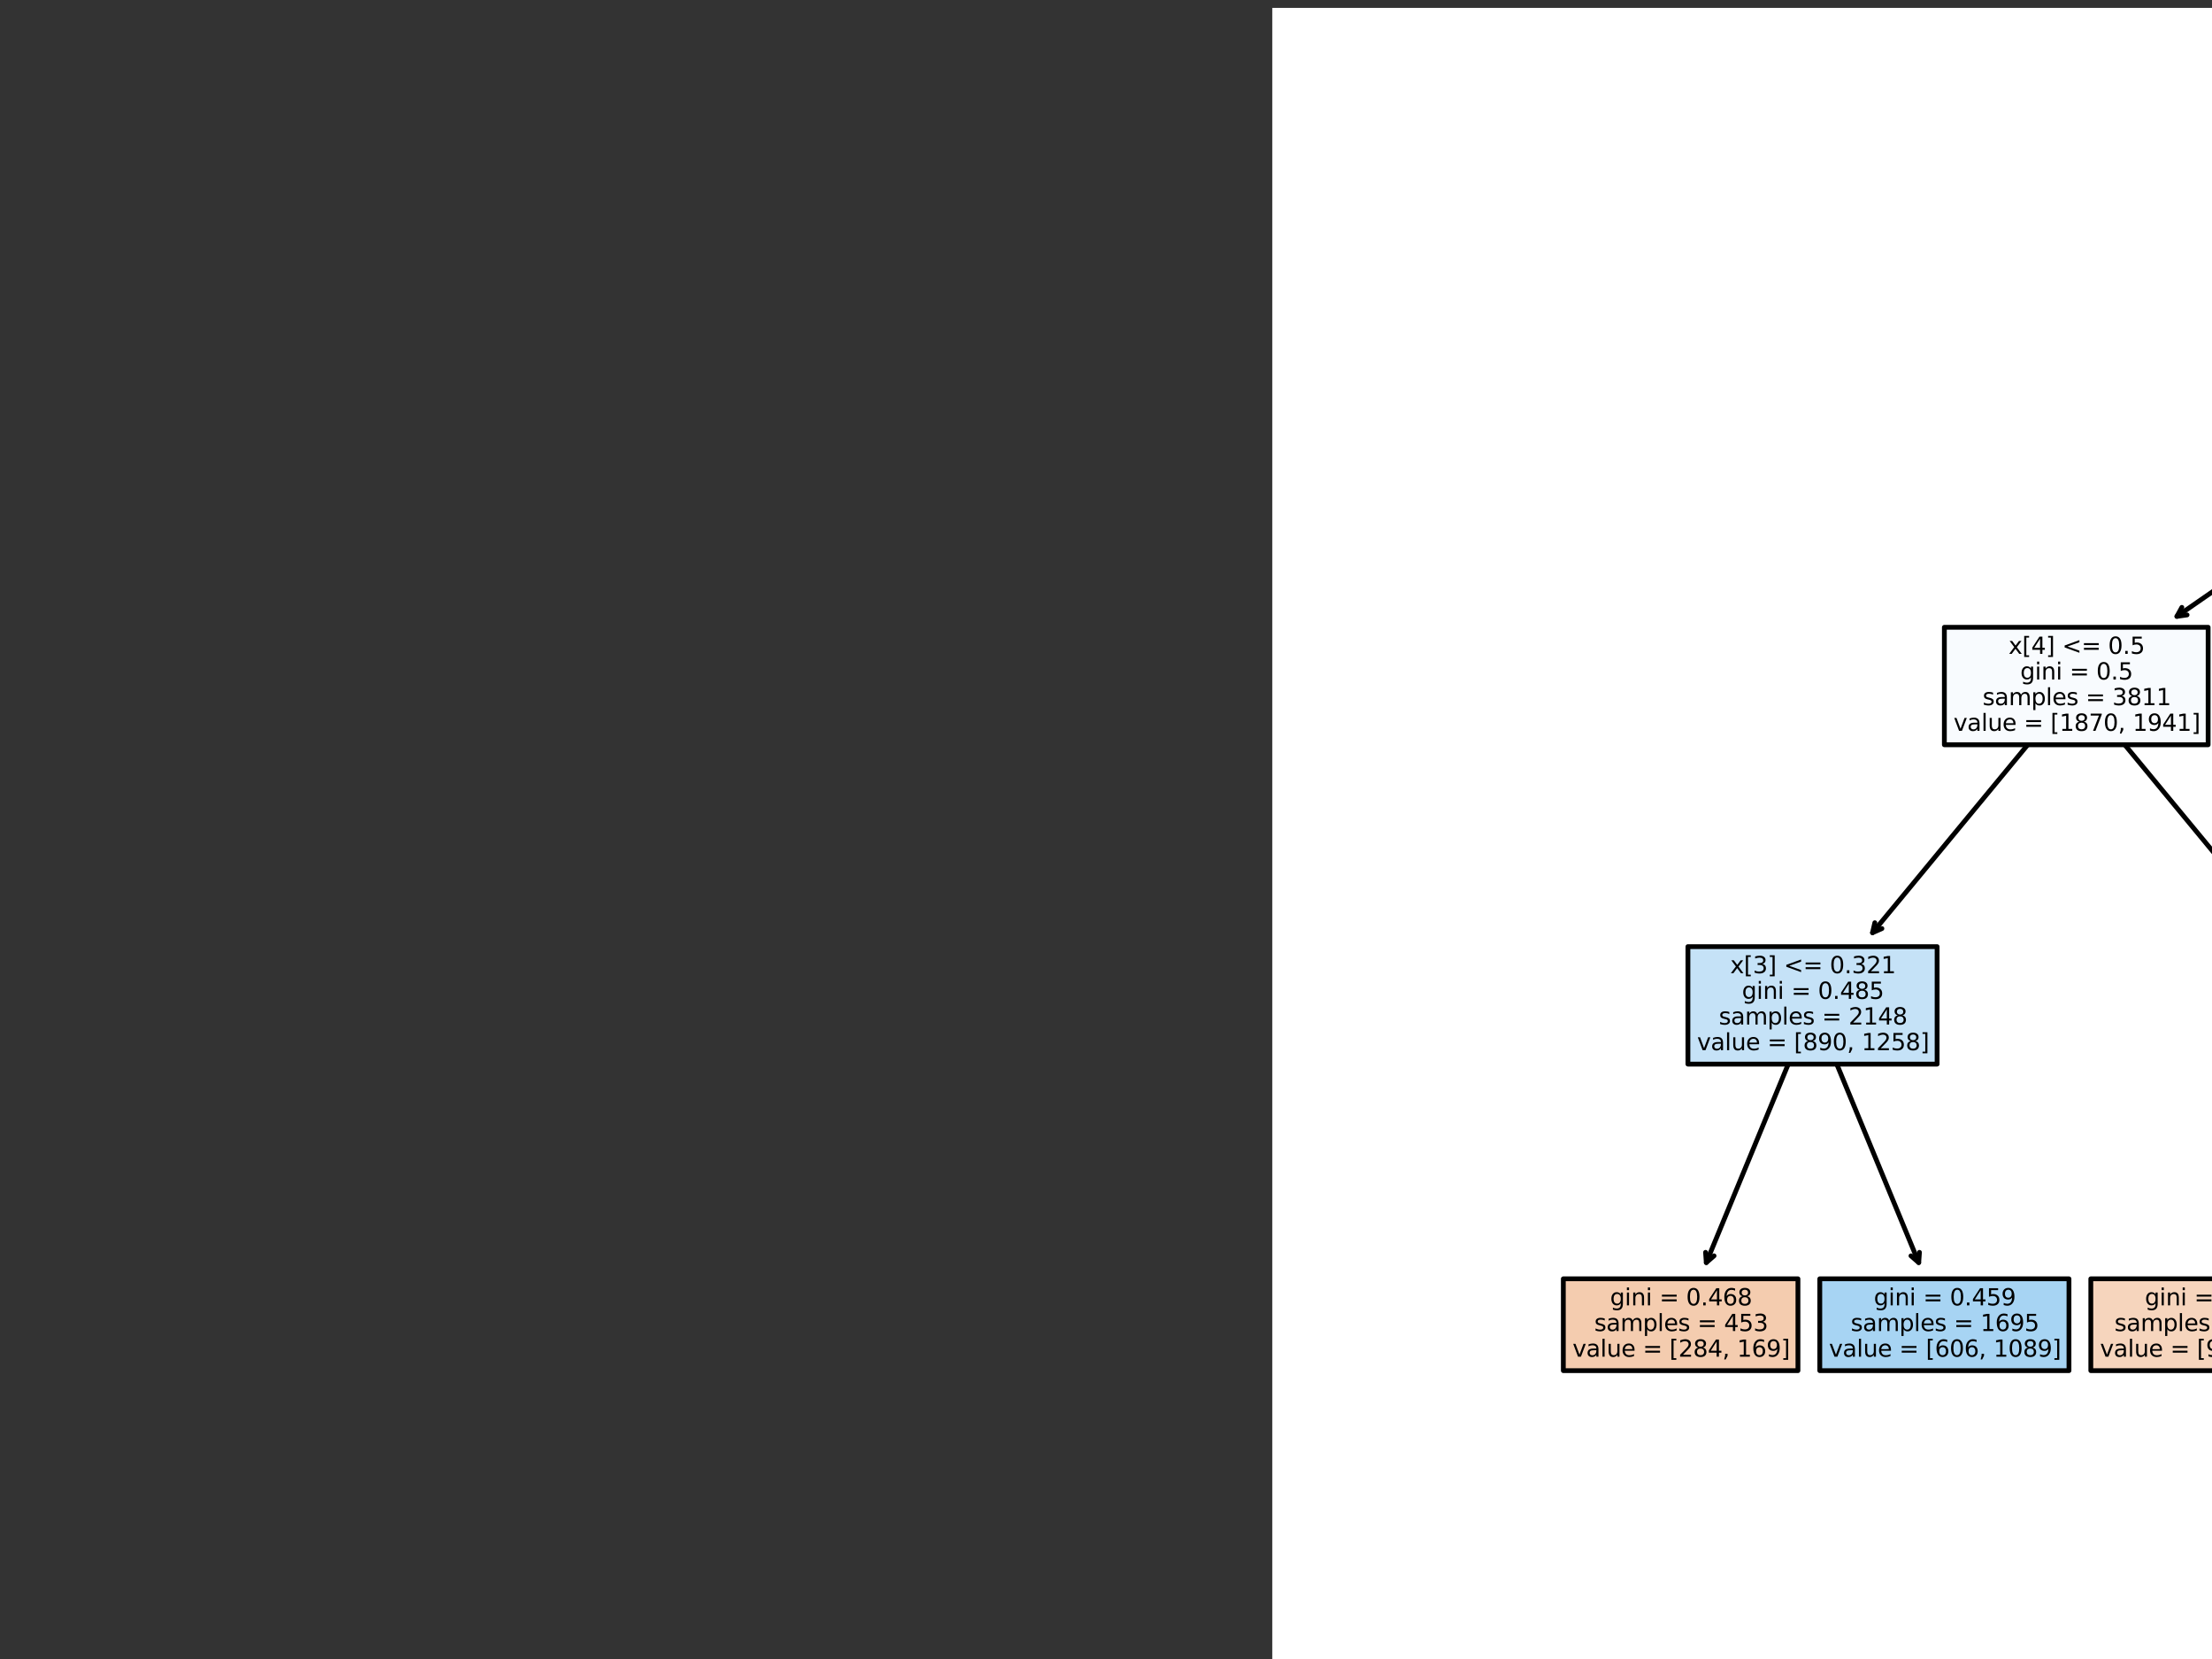 <?xml version="1.0" encoding="UTF-8" standalone="no"?>
<svg
   width="460.8pt"
   height="345.6pt"
   viewBox="0 0 460.8 345.6"
   version="1.1"
   id="svg647"
   sodipodi:docname="decision_tree.svg"
   inkscape:version="1.3.2 (091e20e, 2023-11-25)"
   xmlns:inkscape="http://www.inkscape.org/namespaces/inkscape"
   xmlns:sodipodi="http://sodipodi.sourceforge.net/DTD/sodipodi-0.dtd"
   xmlns:xlink="http://www.w3.org/1999/xlink"
   xmlns="http://www.w3.org/2000/svg"
   xmlns:svg="http://www.w3.org/2000/svg"
   xmlns:rdf="http://www.w3.org/1999/02/22-rdf-syntax-ns#"
   xmlns:cc="http://creativecommons.org/ns#"
   xmlns:dc="http://purl.org/dc/elements/1.1/">
  <rect x="0" y="0" width="460.8" height="345.6" fill="#333333" stroke="none"/>
  <sodipodi:namedview
     id="namedview647"
     pagecolor="#505050"
     bordercolor="#ffffff"
     borderopacity="1"
     inkscape:showpageshadow="0"
     inkscape:pageopacity="0"
     inkscape:pagecheckerboard="1"
     inkscape:deskcolor="#505050"
     inkscape:document-units="pt"
     inkscape:zoom="2.6819418"
     inkscape:cx="694.64595"
     inkscape:cy="316.37525"
     inkscape:window-width="1008"
     inkscape:window-height="1080"
     inkscape:window-x="1567"
     inkscape:window-y="0"
     inkscape:window-maximized="0"
     inkscape:current-layer="svg647" />
  <defs
     id="defs1">
    <style
       type="text/css"
       id="style1">*{stroke-linejoin: round; stroke-linecap: butt}</style>
  </defs>
  <g
     id="figure_1"
     transform="translate(265.038,1.646)">
    <g
       id="patch_1">
      <path
         d="M 0,345.6 H 460.8 V 0 H 0 Z"
         style="fill:#ffffff"
         id="path1" />
    </g>
    <g
       id="axes_1">
      <g
         id="patch_2">
        <path
           d="M 90.418,261.37 Q 100.885,236.023 111.778,209.642"
           style="fill:none;stroke:#000000;stroke-linecap:round"
           id="path2" />
        <path
           d="m 92.029,259.969 -1.611,1.4 -0.154,-2.129"
           style="fill:none;stroke:#000000;stroke-linecap:round"
           id="path3" />
      </g>
      <g
         id="text_1">
        <g
           id="patch_3">
          <path
             d="m 60.634,283.884 h 48.873 v -19.129 H 60.634 Z"
             style="fill:#f4ccaf;stroke:#000000;stroke-linejoin:miter"
             id="path4" />
        </g>
        <!-- gini = 0.468 -->
        <g
           transform="matrix(0.048,0,0,-0.048,70.367,270.292)"
           id="g15">
          <defs
             id="defs4">
            <path
               id="DejaVuSans-67"
               d="m 2906,1791 q 0,625 -258,968 -257,344 -723,344 -462,0 -720,-344 -258,-343 -258,-968 0,-622 258,-966 258,-344 720,-344 466,0 723,344 258,344 258,966 z M 3481,434 q 0,-893 -397,-1329 -396,-436 -1215,-436 -303,0 -572,45 -269,45 -522,139 v 559 q 253,-137 500,-202 247,-66 503,-66 566,0 847,295 281,295 281,892 V 616 Q 2728,306 2450,153 2172,0 1784,0 1141,0 747,490 353,981 353,1791 q 0,812 394,1302 394,491 1037,491 388,0 666,-153 278,-153 456,-462 v 531 h 575 z"
               transform="scale(0.016)" />
            <path
               id="DejaVuSans-69"
               d="m 603,3500 h 575 V 0 H 603 Z m 0,1363 h 575 V 4134 H 603 Z"
               transform="scale(0.016)" />
            <path
               id="DejaVuSans-6e"
               d="M 3513,2113 V 0 h -575 v 2094 q 0,497 -194,743 -194,247 -581,247 -466,0 -735,-297 -269,-296 -269,-809 V 0 H 581 v 3500 h 578 v -544 q 207,316 486,472 280,156 646,156 603,0 912,-373 310,-373 310,-1098 z"
               transform="scale(0.016)" />
            <path
               id="DejaVuSans-20"
               transform="scale(0.016)"
               d="" />
            <path
               id="DejaVuSans-3d"
               d="M 678,2906 H 4684 V 2381 H 678 Z m 0,-1275 H 4684 V 1100 H 678 Z"
               transform="scale(0.016)" />
            <path
               id="DejaVuSans-30"
               d="m 2034,4250 q -487,0 -733,-480 -245,-479 -245,-1442 0,-959 245,-1439 246,-480 733,-480 491,0 736,480 246,480 246,1439 0,963 -246,1442 -245,480 -736,480 z m 0,500 q 785,0 1199,-621 414,-620 414,-1801 0,-1178 -414,-1799 -414,-620 -1199,-620 -784,0 -1198,620 -414,621 -414,1799 0,1181 414,1801 414,621 1198,621 z"
               transform="scale(0.016)" />
            <path
               id="DejaVuSans-2e"
               d="m 684,794 h 660 V 0 H 684 Z"
               transform="scale(0.016)" />
            <path
               id="DejaVuSans-34"
               d="M 2419,4116 825,1625 h 1594 z m -166,550 h 794 V 1625 h 666 V 1100 H 3047 V 0 H 2419 V 1100 H 313 v 609 z"
               transform="scale(0.016)" />
            <path
               id="DejaVuSans-36"
               d="m 2113,2584 q -425,0 -674,-291 -248,-290 -248,-796 0,-503 248,-796 249,-292 674,-292 425,0 673,292 248,293 248,796 0,506 -248,796 -248,291 -673,291 z m 1253,1979 v -575 q -238,112 -480,171 -242,60 -480,60 -625,0 -955,-422 -329,-422 -376,-1275 184,272 462,417 279,145 613,145 703,0 1111,-427 408,-426 408,-1160 0,-719 -425,-1154 -425,-434 -1131,-434 -810,0 -1238,620 -428,621 -428,1799 0,1106 525,1764 525,658 1409,658 238,0 480,-47 242,-47 505,-140 z"
               transform="scale(0.016)" />
            <path
               id="DejaVuSans-38"
               d="m 2034,2216 q -450,0 -708,-241 -257,-241 -257,-662 0,-422 257,-663 258,-241 708,-241 450,0 709,242 260,243 260,662 0,421 -258,662 -257,241 -711,241 z m -631,268 q -406,100 -633,378 -226,279 -226,679 0,559 398,884 399,325 1092,325 697,0 1094,-325 397,-325 397,-884 0,-400 -227,-679 -226,-278 -629,-378 456,-106 710,-416 255,-309 255,-755 Q 3634,634 3220,271 2806,-91 2034,-91 1263,-91 848,271 434,634 434,1313 q 0,446 256,755 257,310 713,416 z m -231,997 q 0,-362 226,-565 227,-203 636,-203 407,0 636,203 230,203 230,565 0,363 -230,566 -229,203 -636,203 -409,0 -636,-203 -226,-203 -226,-566 z"
               transform="scale(0.016)" />
          </defs>
          <use
             xlink:href="#DejaVuSans-67"
             id="use4" />
          <use
             xlink:href="#DejaVuSans-69"
             x="63.477"
             id="use5" />
          <use
             xlink:href="#DejaVuSans-6e"
             x="91.26"
             id="use6" />
          <use
             xlink:href="#DejaVuSans-69"
             x="154.639"
             id="use7" />
          <use
             xlink:href="#DejaVuSans-20"
             x="182.422"
             id="use8" />
          <use
             xlink:href="#DejaVuSans-3d"
             x="214.209"
             id="use9" />
          <use
             xlink:href="#DejaVuSans-20"
             x="297.998"
             id="use10" />
          <use
             xlink:href="#DejaVuSans-30"
             x="329.785"
             id="use11" />
          <use
             xlink:href="#DejaVuSans-2e"
             x="393.408"
             id="use12" />
          <use
             xlink:href="#DejaVuSans-34"
             x="425.195"
             id="use13" />
          <use
             xlink:href="#DejaVuSans-36"
             x="488.818"
             id="use14" />
          <use
             xlink:href="#DejaVuSans-38"
             x="552.441"
             id="use15" />
        </g>
        <!-- samples = 453 -->
        <g
           transform="matrix(0.048,0,0,-0.048,67.077,275.637)"
           id="g28">
          <defs
             id="defs15">
            <path
               id="DejaVuSans-73"
               d="m 2834,3397 v -544 q -243,125 -506,187 -262,63 -544,63 -428,0 -642,-131 -214,-131 -214,-394 0,-200 153,-314 153,-114 616,-217 l 197,-44 q 612,-131 870,-370 258,-239 258,-667 0,-488 -386,-773 Q 2250,-91 1575,-91 1294,-91 989,-36 684,19 347,128 v 594 q 319,-166 628,-249 309,-82 613,-82 406,0 624,139 219,139 219,392 0,234 -158,359 -157,125 -692,241 l -200,47 q -534,112 -772,345 -237,233 -237,639 0,494 350,762 350,269 994,269 318,0 599,-47 282,-46 519,-140 z"
               transform="scale(0.016)" />
            <path
               id="DejaVuSans-61"
               d="m 2194,1759 q -697,0 -966,-159 -269,-159 -269,-544 0,-306 202,-486 202,-179 548,-179 479,0 768,339 289,339 289,901 v 128 z m 1147,238 V 0 H 2766 V 531 Q 2569,213 2275,61 1981,-91 1556,-91 q -537,0 -855,302 -317,302 -317,808 0,590 395,890 396,300 1180,300 h 807 v 57 q 0,397 -261,614 -261,217 -733,217 -300,0 -585,-72 -284,-72 -546,-216 v 532 q 315,122 612,182 297,61 578,61 760,0 1135,-394 375,-393 375,-1193 z"
               transform="scale(0.016)" />
            <path
               id="DejaVuSans-6d"
               d="m 3328,2828 q 216,388 516,572 300,184 706,184 547,0 844,-383 297,-382 297,-1088 V 0 h -578 v 2094 q 0,503 -179,746 -178,244 -543,244 -447,0 -707,-297 -259,-296 -259,-809 V 0 h -578 v 2094 q 0,506 -178,748 -178,242 -550,242 -441,0 -701,-298 -259,-298 -259,-808 V 0 H 581 v 3500 h 578 v -544 q 197,322 472,475 275,153 653,153 382,0 649,-194 267,-193 395,-562 z"
               transform="scale(0.016)" />
            <path
               id="DejaVuSans-70"
               d="M 1159,525 V -1331 H 581 v 4831 h 578 v -531 q 182,312 458,463 277,152 661,152 638,0 1036,-506 399,-506 399,-1331 0,-825 -399,-1332 -398,-506 -1036,-506 -384,0 -661,152 -276,152 -458,464 z m 1957,1222 q 0,634 -261,995 -261,361 -717,361 -457,0 -718,-361 -261,-361 -261,-995 0,-634 261,-995 261,-361 718,-361 456,0 717,361 261,361 261,995 z"
               transform="scale(0.016)" />
            <path
               id="DejaVuSans-6c"
               d="m 603,4863 h 575 V 0 H 603 Z"
               transform="scale(0.016)" />
            <path
               id="DejaVuSans-65"
               d="M 3597,1894 V 1613 H 953 q 38,-594 358,-905 320,-311 892,-311 331,0 642,81 311,81 618,244 V 178 Q 3153,47 2828,-22 2503,-91 2169,-91 1331,-91 842,396 353,884 353,1716 q 0,859 464,1363 464,505 1252,505 706,0 1117,-455 411,-454 411,-1235 z m -575,169 q -6,471 -264,752 -258,282 -683,282 -481,0 -770,-272 -289,-272 -333,-766 z"
               transform="scale(0.016)" />
            <path
               id="DejaVuSans-35"
               d="M 691,4666 H 3169 V 4134 H 1269 V 2991 q 137,47 274,70 138,23 276,23 781,0 1237,-428 457,-428 457,-1159 Q 3513,744 3044,326 2575,-91 1722,-91 1428,-91 1123,-41 819,9 494,109 v 635 q 281,-153 581,-228 300,-75 634,-75 541,0 856,284 316,284 316,772 0,487 -316,771 -315,285 -856,285 -253,0 -505,-56 -251,-56 -513,-175 z"
               transform="scale(0.016)" />
            <path
               id="DejaVuSans-33"
               d="m 2597,2516 q 453,-97 707,-404 255,-306 255,-756 0,-690 -475,-1069 -475,-378 -1350,-378 -293,0 -604,58 -311,58 -642,174 v 609 q 262,-153 574,-231 313,-78 654,-78 593,0 904,234 311,234 311,681 0,413 -289,645 -289,233 -804,233 h -544 v 519 h 569 q 465,0 712,186 247,186 247,536 0,359 -255,551 -254,193 -729,193 -260,0 -557,-57 -297,-56 -653,-174 v 562 q 360,100 674,150 314,50 592,50 719,0 1137,-327 419,-326 419,-882 0,-388 -222,-655 -222,-267 -631,-370 z"
               transform="scale(0.016)" />
          </defs>
          <use
             xlink:href="#DejaVuSans-73"
             id="use16" />
          <use
             xlink:href="#DejaVuSans-61"
             x="52.1"
             id="use17" />
          <use
             xlink:href="#DejaVuSans-6d"
             x="113.379"
             id="use18" />
          <use
             xlink:href="#DejaVuSans-70"
             x="210.791"
             id="use19" />
          <use
             xlink:href="#DejaVuSans-6c"
             x="274.268"
             id="use20" />
          <use
             xlink:href="#DejaVuSans-65"
             x="302.051"
             id="use21" />
          <use
             xlink:href="#DejaVuSans-73"
             x="363.574"
             id="use22" />
          <use
             xlink:href="#DejaVuSans-20"
             x="415.674"
             id="use23" />
          <use
             xlink:href="#DejaVuSans-3d"
             x="447.461"
             id="use24" />
          <use
             xlink:href="#DejaVuSans-20"
             x="531.25"
             id="use25" />
          <use
             xlink:href="#DejaVuSans-34"
             x="563.037"
             id="use26" />
          <use
             xlink:href="#DejaVuSans-35"
             x="626.66"
             id="use27" />
          <use
             xlink:href="#DejaVuSans-33"
             x="690.283"
             id="use28" />
        </g>
        <!-- value = [284, 169] -->
        <g
           transform="matrix(0.048,0,0,-0.048,62.544,280.982)"
           id="g46">
          <defs
             id="defs28">
            <path
               id="DejaVuSans-76"
               d="M 191,3500 H 800 L 1894,563 2988,3500 h 609 L 2284,0 h -781 z"
               transform="scale(0.016)" />
            <path
               id="DejaVuSans-75"
               d="m 544,1381 v 2119 h 575 V 1403 q 0,-497 193,-746 194,-248 582,-248 465,0 735,297 271,297 271,810 v 1984 h 575 V 0 H 2900 V 538 Q 2691,219 2414,64 2138,-91 1772,-91 1169,-91 856,284 544,659 544,1381 Z m 1447,2203 z"
               transform="scale(0.016)" />
            <path
               id="DejaVuSans-5b"
               d="M 550,4863 H 1875 V 4416 H 1125 V -397 h 750 V -844 H 550 Z"
               transform="scale(0.016)" />
            <path
               id="DejaVuSans-32"
               d="M 1228,531 H 3431 V 0 H 469 v 531 q 359,372 979,998 621,627 780,809 303,340 423,576 121,236 121,464 0,372 -261,606 -261,235 -680,235 -297,0 -627,-103 -329,-103 -704,-313 v 638 q 381,153 712,231 332,78 607,78 725,0 1156,-363 431,-362 431,-968 0,-288 -108,-546 -107,-257 -392,-607 -78,-91 -497,-524 Q 1991,1309 1228,531 Z"
               transform="scale(0.016)" />
            <path
               id="DejaVuSans-2c"
               d="m 750,794 h 659 V 256 L 897,-744 H 494 L 750,256 Z"
               transform="scale(0.016)" />
            <path
               id="DejaVuSans-31"
               d="M 794,531 H 1825 V 4091 L 703,3866 v 575 l 1116,225 h 631 V 531 H 3481 V 0 H 794 Z"
               transform="scale(0.016)" />
            <path
               id="DejaVuSans-39"
               d="m 703,97 v 575 q 238,-113 481,-172 244,-59 479,-59 625,0 954,420 330,420 377,1277 -181,-269 -460,-413 -278,-144 -615,-144 -700,0 -1108,423 -408,424 -408,1159 0,718 425,1152 425,435 1131,435 810,0 1236,-621 427,-620 427,-1801 Q 3622,1225 3098,567 2575,-91 1691,-91 1453,-91 1209,-44 966,3 703,97 Z m 1256,1978 q 425,0 673,290 249,291 249,798 0,503 -249,795 -248,292 -673,292 -425,0 -673,-292 -248,-292 -248,-795 0,-507 248,-798 248,-290 673,-290 z"
               transform="scale(0.016)" />
            <path
               id="DejaVuSans-5d"
               d="M 1947,4863 V -844 H 622 v 447 h 747 V 4416 H 622 v 447 z"
               transform="scale(0.016)" />
          </defs>
          <use
             xlink:href="#DejaVuSans-76"
             id="use29" />
          <use
             xlink:href="#DejaVuSans-61"
             x="59.18"
             id="use30" />
          <use
             xlink:href="#DejaVuSans-6c"
             x="120.459"
             id="use31" />
          <use
             xlink:href="#DejaVuSans-75"
             x="148.242"
             id="use32" />
          <use
             xlink:href="#DejaVuSans-65"
             x="211.621"
             id="use33" />
          <use
             xlink:href="#DejaVuSans-20"
             x="273.145"
             id="use34" />
          <use
             xlink:href="#DejaVuSans-3d"
             x="304.932"
             id="use35" />
          <use
             xlink:href="#DejaVuSans-20"
             x="388.721"
             id="use36" />
          <use
             xlink:href="#DejaVuSans-5b"
             x="420.508"
             id="use37" />
          <use
             xlink:href="#DejaVuSans-32"
             x="459.521"
             id="use38" />
          <use
             xlink:href="#DejaVuSans-38"
             x="523.145"
             id="use39" />
          <use
             xlink:href="#DejaVuSans-34"
             x="586.768"
             id="use40" />
          <use
             xlink:href="#DejaVuSans-2c"
             x="650.391"
             id="use41" />
          <use
             xlink:href="#DejaVuSans-20"
             x="682.178"
             id="use42" />
          <use
             xlink:href="#DejaVuSans-31"
             x="713.965"
             id="use43" />
          <use
             xlink:href="#DejaVuSans-36"
             x="777.588"
             id="use44" />
          <use
             xlink:href="#DejaVuSans-39"
             x="841.211"
             id="use45" />
          <use
             xlink:href="#DejaVuSans-5d"
             x="904.834"
             id="use46" />
        </g>
      </g>
      <g
         id="patch_4">
        <path
           d="M 134.665,261.37 Q 124.199,236.023 113.305,209.642"
           style="fill:none;stroke:#000000;stroke-linecap:round"
           id="path46" />
        <path
           d="m 134.819,259.241 -0.154,2.129 -1.611,-1.4"
           style="fill:none;stroke:#000000;stroke-linecap:round"
           id="path47" />
      </g>
      <g
         id="text_2">
        <g
           id="patch_5">
          <path
             d="m 114.057,283.884 h 51.91 v -19.129 h -51.91 z"
             style="fill:#a7d4f3;stroke:#000000;stroke-linejoin:miter"
             id="path48" />
        </g>
        <!-- gini = 0.459 -->
        <g
           transform="matrix(0.048,0,0,-0.048,125.309,270.292)"
           id="g59">
          <use
             xlink:href="#DejaVuSans-67"
             id="use48" />
          <use
             xlink:href="#DejaVuSans-69"
             x="63.477"
             id="use49" />
          <use
             xlink:href="#DejaVuSans-6e"
             x="91.26"
             id="use50" />
          <use
             xlink:href="#DejaVuSans-69"
             x="154.639"
             id="use51" />
          <use
             xlink:href="#DejaVuSans-20"
             x="182.422"
             id="use52" />
          <use
             xlink:href="#DejaVuSans-3d"
             x="214.209"
             id="use53" />
          <use
             xlink:href="#DejaVuSans-20"
             x="297.998"
             id="use54" />
          <use
             xlink:href="#DejaVuSans-30"
             x="329.785"
             id="use55" />
          <use
             xlink:href="#DejaVuSans-2e"
             x="393.408"
             id="use56" />
          <use
             xlink:href="#DejaVuSans-34"
             x="425.195"
             id="use57" />
          <use
             xlink:href="#DejaVuSans-35"
             x="488.818"
             id="use58" />
          <use
             xlink:href="#DejaVuSans-39"
             x="552.441"
             id="use59" />
        </g>
        <!-- samples = 1695 -->
        <g
           transform="matrix(0.048,0,0,-0.048,120.5,275.637)"
           id="g73">
          <use
             xlink:href="#DejaVuSans-73"
             id="use60" />
          <use
             xlink:href="#DejaVuSans-61"
             x="52.1"
             id="use61" />
          <use
             xlink:href="#DejaVuSans-6d"
             x="113.379"
             id="use62" />
          <use
             xlink:href="#DejaVuSans-70"
             x="210.791"
             id="use63" />
          <use
             xlink:href="#DejaVuSans-6c"
             x="274.268"
             id="use64" />
          <use
             xlink:href="#DejaVuSans-65"
             x="302.051"
             id="use65" />
          <use
             xlink:href="#DejaVuSans-73"
             x="363.574"
             id="use66" />
          <use
             xlink:href="#DejaVuSans-20"
             x="415.674"
             id="use67" />
          <use
             xlink:href="#DejaVuSans-3d"
             x="447.461"
             id="use68" />
          <use
             xlink:href="#DejaVuSans-20"
             x="531.25"
             id="use69" />
          <use
             xlink:href="#DejaVuSans-31"
             x="563.037"
             id="use70" />
          <use
             xlink:href="#DejaVuSans-36"
             x="626.66"
             id="use71" />
          <use
             xlink:href="#DejaVuSans-39"
             x="690.283"
             id="use72" />
          <use
             xlink:href="#DejaVuSans-35"
             x="753.906"
             id="use73" />
        </g>
        <!-- value = [606, 1089] -->
        <g
           transform="matrix(0.048,0,0,-0.048,115.967,280.982)"
           id="g92">
          <use
             xlink:href="#DejaVuSans-76"
             id="use74" />
          <use
             xlink:href="#DejaVuSans-61"
             x="59.18"
             id="use75" />
          <use
             xlink:href="#DejaVuSans-6c"
             x="120.459"
             id="use76" />
          <use
             xlink:href="#DejaVuSans-75"
             x="148.242"
             id="use77" />
          <use
             xlink:href="#DejaVuSans-65"
             x="211.621"
             id="use78" />
          <use
             xlink:href="#DejaVuSans-20"
             x="273.145"
             id="use79" />
          <use
             xlink:href="#DejaVuSans-3d"
             x="304.932"
             id="use80" />
          <use
             xlink:href="#DejaVuSans-20"
             x="388.721"
             id="use81" />
          <use
             xlink:href="#DejaVuSans-5b"
             x="420.508"
             id="use82" />
          <use
             xlink:href="#DejaVuSans-36"
             x="459.521"
             id="use83" />
          <use
             xlink:href="#DejaVuSans-30"
             x="523.145"
             id="use84" />
          <use
             xlink:href="#DejaVuSans-36"
             x="586.768"
             id="use85" />
          <use
             xlink:href="#DejaVuSans-2c"
             x="650.391"
             id="use86" />
          <use
             xlink:href="#DejaVuSans-20"
             x="682.178"
             id="use87" />
          <use
             xlink:href="#DejaVuSans-31"
             x="713.965"
             id="use88" />
          <use
             xlink:href="#DejaVuSans-30"
             x="777.588"
             id="use89" />
          <use
             xlink:href="#DejaVuSans-38"
             x="841.211"
             id="use90" />
          <use
             xlink:href="#DejaVuSans-39"
             x="904.834"
             id="use91" />
          <use
             xlink:href="#DejaVuSans-5d"
             x="968.457"
             id="use92" />
        </g>
      </g>
      <g
         id="patch_6">
        <path
           d="m 200.301,261.37 q 10.466,-25.347 21.36,-51.728"
           style="fill:none;stroke:#000000;stroke-linecap:round"
           id="path92" />
        <path
           d="m 201.912,259.969 -1.611,1.4 -0.154,-2.129"
           style="fill:none;stroke:#000000;stroke-linecap:round"
           id="path93" />
      </g>
      <g
         id="text_3">
        <g
           id="patch_7">
          <path
             d="m 170.518,283.884 h 48.873 v -19.129 h -48.873 z"
             style="fill:#f6d5bd;stroke:#000000;stroke-linejoin:miter"
             id="path94" />
        </g>
        <!-- gini = 0.48 -->
        <g
           transform="matrix(0.048,0,0,-0.048,181.769,270.292)"
           id="g104">
          <use
             xlink:href="#DejaVuSans-67"
             id="use94" />
          <use
             xlink:href="#DejaVuSans-69"
             x="63.477"
             id="use95" />
          <use
             xlink:href="#DejaVuSans-6e"
             x="91.26"
             id="use96" />
          <use
             xlink:href="#DejaVuSans-69"
             x="154.639"
             id="use97" />
          <use
             xlink:href="#DejaVuSans-20"
             x="182.422"
             id="use98" />
          <use
             xlink:href="#DejaVuSans-3d"
             x="214.209"
             id="use99" />
          <use
             xlink:href="#DejaVuSans-20"
             x="297.998"
             id="use100" />
          <use
             xlink:href="#DejaVuSans-30"
             x="329.785"
             id="use101" />
          <use
             xlink:href="#DejaVuSans-2e"
             x="393.408"
             id="use102" />
          <use
             xlink:href="#DejaVuSans-34"
             x="425.195"
             id="use103" />
          <use
             xlink:href="#DejaVuSans-38"
             x="488.818"
             id="use104" />
        </g>
        <!-- samples = 1617 -->
        <g
           transform="matrix(0.048,0,0,-0.048,175.442,275.637)"
           id="g118">
          <defs
             id="defs104">
            <path
               id="DejaVuSans-37"
               d="M 525,4666 H 3525 V 4397 L 1831,0 H 1172 L 2766,4134 H 525 Z"
               transform="scale(0.016)" />
          </defs>
          <use
             xlink:href="#DejaVuSans-73"
             id="use105" />
          <use
             xlink:href="#DejaVuSans-61"
             x="52.1"
             id="use106" />
          <use
             xlink:href="#DejaVuSans-6d"
             x="113.379"
             id="use107" />
          <use
             xlink:href="#DejaVuSans-70"
             x="210.791"
             id="use108" />
          <use
             xlink:href="#DejaVuSans-6c"
             x="274.268"
             id="use109" />
          <use
             xlink:href="#DejaVuSans-65"
             x="302.051"
             id="use110" />
          <use
             xlink:href="#DejaVuSans-73"
             x="363.574"
             id="use111" />
          <use
             xlink:href="#DejaVuSans-20"
             x="415.674"
             id="use112" />
          <use
             xlink:href="#DejaVuSans-3d"
             x="447.461"
             id="use113" />
          <use
             xlink:href="#DejaVuSans-20"
             x="531.25"
             id="use114" />
          <use
             xlink:href="#DejaVuSans-31"
             x="563.037"
             id="use115" />
          <use
             xlink:href="#DejaVuSans-36"
             x="626.66"
             id="use116" />
          <use
             xlink:href="#DejaVuSans-31"
             x="690.283"
             id="use117" />
          <use
             xlink:href="#DejaVuSans-37"
             x="753.906"
             id="use118" />
        </g>
        <!-- value = [971, 646] -->
        <g
           transform="matrix(0.048,0,0,-0.048,172.427,280.982)"
           id="g136">
          <use
             xlink:href="#DejaVuSans-76"
             id="use119" />
          <use
             xlink:href="#DejaVuSans-61"
             x="59.18"
             id="use120" />
          <use
             xlink:href="#DejaVuSans-6c"
             x="120.459"
             id="use121" />
          <use
             xlink:href="#DejaVuSans-75"
             x="148.242"
             id="use122" />
          <use
             xlink:href="#DejaVuSans-65"
             x="211.621"
             id="use123" />
          <use
             xlink:href="#DejaVuSans-20"
             x="273.145"
             id="use124" />
          <use
             xlink:href="#DejaVuSans-3d"
             x="304.932"
             id="use125" />
          <use
             xlink:href="#DejaVuSans-20"
             x="388.721"
             id="use126" />
          <use
             xlink:href="#DejaVuSans-5b"
             x="420.508"
             id="use127" />
          <use
             xlink:href="#DejaVuSans-39"
             x="459.521"
             id="use128" />
          <use
             xlink:href="#DejaVuSans-37"
             x="523.145"
             id="use129" />
          <use
             xlink:href="#DejaVuSans-31"
             x="586.768"
             id="use130" />
          <use
             xlink:href="#DejaVuSans-2c"
             x="650.391"
             id="use131" />
          <use
             xlink:href="#DejaVuSans-20"
             x="682.178"
             id="use132" />
          <use
             xlink:href="#DejaVuSans-36"
             x="713.965"
             id="use133" />
          <use
             xlink:href="#DejaVuSans-34"
             x="777.588"
             id="use134" />
          <use
             xlink:href="#DejaVuSans-36"
             x="841.211"
             id="use135" />
          <use
             xlink:href="#DejaVuSans-5d"
             x="904.834"
             id="use136" />
        </g>
      </g>
      <g
         id="patch_8">
        <path
           d="M 244.548,261.37 Q 234.082,236.023 223.188,209.642"
           style="fill:none;stroke:#000000;stroke-linecap:round"
           id="path136" />
        <path
           d="m 244.702,259.241 -0.154,2.129 -1.611,-1.4"
           style="fill:none;stroke:#000000;stroke-linecap:round"
           id="path137" />
      </g>
      <g
         id="text_4">
        <g
           id="patch_9">
          <path
             d="m 230.015,283.884 h 39.761 v -19.129 h -39.761 z"
             style="fill:#69b5eb;stroke:#000000;stroke-linejoin:miter"
             id="path138" />
        </g>
        <!-- gini = 0.315 -->
        <g
           transform="matrix(0.048,0,0,-0.048,235.192,270.292)"
           id="g149">
          <use
             xlink:href="#DejaVuSans-67"
             id="use138" />
          <use
             xlink:href="#DejaVuSans-69"
             x="63.477"
             id="use139" />
          <use
             xlink:href="#DejaVuSans-6e"
             x="91.26"
             id="use140" />
          <use
             xlink:href="#DejaVuSans-69"
             x="154.639"
             id="use141" />
          <use
             xlink:href="#DejaVuSans-20"
             x="182.422"
             id="use142" />
          <use
             xlink:href="#DejaVuSans-3d"
             x="214.209"
             id="use143" />
          <use
             xlink:href="#DejaVuSans-20"
             x="297.998"
             id="use144" />
          <use
             xlink:href="#DejaVuSans-30"
             x="329.785"
             id="use145" />
          <use
             xlink:href="#DejaVuSans-2e"
             x="393.408"
             id="use146" />
          <use
             xlink:href="#DejaVuSans-33"
             x="425.195"
             id="use147" />
          <use
             xlink:href="#DejaVuSans-31"
             x="488.818"
             id="use148" />
          <use
             xlink:href="#DejaVuSans-35"
             x="552.441"
             id="use149" />
        </g>
        <!-- samples = 46 -->
        <g
           transform="matrix(0.048,0,0,-0.048,233.421,275.637)"
           id="g161">
          <use
             xlink:href="#DejaVuSans-73"
             id="use150" />
          <use
             xlink:href="#DejaVuSans-61"
             x="52.1"
             id="use151" />
          <use
             xlink:href="#DejaVuSans-6d"
             x="113.379"
             id="use152" />
          <use
             xlink:href="#DejaVuSans-70"
             x="210.791"
             id="use153" />
          <use
             xlink:href="#DejaVuSans-6c"
             x="274.268"
             id="use154" />
          <use
             xlink:href="#DejaVuSans-65"
             x="302.051"
             id="use155" />
          <use
             xlink:href="#DejaVuSans-73"
             x="363.574"
             id="use156" />
          <use
             xlink:href="#DejaVuSans-20"
             x="415.674"
             id="use157" />
          <use
             xlink:href="#DejaVuSans-3d"
             x="447.461"
             id="use158" />
          <use
             xlink:href="#DejaVuSans-20"
             x="531.25"
             id="use159" />
          <use
             xlink:href="#DejaVuSans-34"
             x="563.037"
             id="use160" />
          <use
             xlink:href="#DejaVuSans-36"
             x="626.66"
             id="use161" />
        </g>
        <!-- value = [9, 37] -->
        <g
           transform="matrix(0.048,0,0,-0.048,231.924,280.982)"
           id="g176">
          <use
             xlink:href="#DejaVuSans-76"
             id="use162" />
          <use
             xlink:href="#DejaVuSans-61"
             x="59.18"
             id="use163" />
          <use
             xlink:href="#DejaVuSans-6c"
             x="120.459"
             id="use164" />
          <use
             xlink:href="#DejaVuSans-75"
             x="148.242"
             id="use165" />
          <use
             xlink:href="#DejaVuSans-65"
             x="211.621"
             id="use166" />
          <use
             xlink:href="#DejaVuSans-20"
             x="273.145"
             id="use167" />
          <use
             xlink:href="#DejaVuSans-3d"
             x="304.932"
             id="use168" />
          <use
             xlink:href="#DejaVuSans-20"
             x="388.721"
             id="use169" />
          <use
             xlink:href="#DejaVuSans-5b"
             x="420.508"
             id="use170" />
          <use
             xlink:href="#DejaVuSans-39"
             x="459.521"
             id="use171" />
          <use
             xlink:href="#DejaVuSans-2c"
             x="523.145"
             id="use172" />
          <use
             xlink:href="#DejaVuSans-20"
             x="554.932"
             id="use173" />
          <use
             xlink:href="#DejaVuSans-33"
             x="586.719"
             id="use174" />
          <use
             xlink:href="#DejaVuSans-37"
             x="650.342"
             id="use175" />
          <use
             xlink:href="#DejaVuSans-5d"
             x="713.965"
             id="use176" />
        </g>
      </g>
      <g
         id="patch_10">
        <path
           d="m 310.184,261.37 q 10.466,-25.347 21.36,-51.728"
           style="fill:none;stroke:#000000;stroke-linecap:round"
           id="path176" />
        <path
           d="m 311.795,259.969 -1.611,1.4 -0.154,-2.129"
           style="fill:none;stroke:#000000;stroke-linecap:round"
           id="path177" />
      </g>
      <g
         id="text_5">
        <g
           id="patch_11">
          <path
             d="m 283.438,283.884 h 42.799 v -19.129 h -42.799 z"
             style="fill:#41a1e6;stroke:#000000;stroke-linejoin:miter"
             id="path178" />
        </g>
        <!-- gini = 0.071 -->
        <g
           transform="matrix(0.048,0,0,-0.048,290.133,270.292)"
           id="g189">
          <use
             xlink:href="#DejaVuSans-67"
             id="use178" />
          <use
             xlink:href="#DejaVuSans-69"
             x="63.477"
             id="use179" />
          <use
             xlink:href="#DejaVuSans-6e"
             x="91.26"
             id="use180" />
          <use
             xlink:href="#DejaVuSans-69"
             x="154.639"
             id="use181" />
          <use
             xlink:href="#DejaVuSans-20"
             x="182.422"
             id="use182" />
          <use
             xlink:href="#DejaVuSans-3d"
             x="214.209"
             id="use183" />
          <use
             xlink:href="#DejaVuSans-20"
             x="297.998"
             id="use184" />
          <use
             xlink:href="#DejaVuSans-30"
             x="329.785"
             id="use185" />
          <use
             xlink:href="#DejaVuSans-2e"
             x="393.408"
             id="use186" />
          <use
             xlink:href="#DejaVuSans-30"
             x="425.195"
             id="use187" />
          <use
             xlink:href="#DejaVuSans-37"
             x="488.818"
             id="use188" />
          <use
             xlink:href="#DejaVuSans-31"
             x="552.441"
             id="use189" />
        </g>
        <!-- samples = 244 -->
        <g
           transform="matrix(0.048,0,0,-0.048,286.844,275.637)"
           id="g202">
          <use
             xlink:href="#DejaVuSans-73"
             id="use190" />
          <use
             xlink:href="#DejaVuSans-61"
             x="52.1"
             id="use191" />
          <use
             xlink:href="#DejaVuSans-6d"
             x="113.379"
             id="use192" />
          <use
             xlink:href="#DejaVuSans-70"
             x="210.791"
             id="use193" />
          <use
             xlink:href="#DejaVuSans-6c"
             x="274.268"
             id="use194" />
          <use
             xlink:href="#DejaVuSans-65"
             x="302.051"
             id="use195" />
          <use
             xlink:href="#DejaVuSans-73"
             x="363.574"
             id="use196" />
          <use
             xlink:href="#DejaVuSans-20"
             x="415.674"
             id="use197" />
          <use
             xlink:href="#DejaVuSans-3d"
             x="447.461"
             id="use198" />
          <use
             xlink:href="#DejaVuSans-20"
             x="531.25"
             id="use199" />
          <use
             xlink:href="#DejaVuSans-32"
             x="563.037"
             id="use200" />
          <use
             xlink:href="#DejaVuSans-34"
             x="626.66"
             id="use201" />
          <use
             xlink:href="#DejaVuSans-34"
             x="690.283"
             id="use202" />
        </g>
        <!-- value = [9, 235] -->
        <g
           transform="matrix(0.048,0,0,-0.048,285.347,280.982)"
           id="g218">
          <use
             xlink:href="#DejaVuSans-76"
             id="use203" />
          <use
             xlink:href="#DejaVuSans-61"
             x="59.18"
             id="use204" />
          <use
             xlink:href="#DejaVuSans-6c"
             x="120.459"
             id="use205" />
          <use
             xlink:href="#DejaVuSans-75"
             x="148.242"
             id="use206" />
          <use
             xlink:href="#DejaVuSans-65"
             x="211.621"
             id="use207" />
          <use
             xlink:href="#DejaVuSans-20"
             x="273.145"
             id="use208" />
          <use
             xlink:href="#DejaVuSans-3d"
             x="304.932"
             id="use209" />
          <use
             xlink:href="#DejaVuSans-20"
             x="388.721"
             id="use210" />
          <use
             xlink:href="#DejaVuSans-5b"
             x="420.508"
             id="use211" />
          <use
             xlink:href="#DejaVuSans-39"
             x="459.521"
             id="use212" />
          <use
             xlink:href="#DejaVuSans-2c"
             x="523.145"
             id="use213" />
          <use
             xlink:href="#DejaVuSans-20"
             x="554.932"
             id="use214" />
          <use
             xlink:href="#DejaVuSans-32"
             x="586.719"
             id="use215" />
          <use
             xlink:href="#DejaVuSans-33"
             x="650.342"
             id="use216" />
          <use
             xlink:href="#DejaVuSans-35"
             x="713.965"
             id="use217" />
          <use
             xlink:href="#DejaVuSans-5d"
             x="777.588"
             id="use218" />
        </g>
      </g>
      <g
         id="patch_12">
        <path
           d="M 354.431,261.37 Q 343.965,236.023 333.072,209.642"
           style="fill:none;stroke:#000000;stroke-linecap:round"
           id="path218" />
        <path
           d="m 354.585,259.241 -0.154,2.129 -1.611,-1.4"
           style="fill:none;stroke:#000000;stroke-linecap:round"
           id="path219" />
      </g>
      <g
         id="text_6">
        <g
           id="patch_13">
          <path
             d="m 338.379,283.884 h 42.799 v -19.129 H 338.379 Z"
             style="fill:#53aae8;stroke:#000000;stroke-linejoin:miter"
             id="path220" />
        </g>
        <!-- gini = 0.206 -->
        <g
           transform="matrix(0.048,0,0,-0.048,345.075,270.292)"
           id="g231">
          <use
             xlink:href="#DejaVuSans-67"
             id="use220" />
          <use
             xlink:href="#DejaVuSans-69"
             x="63.477"
             id="use221" />
          <use
             xlink:href="#DejaVuSans-6e"
             x="91.26"
             id="use222" />
          <use
             xlink:href="#DejaVuSans-69"
             x="154.639"
             id="use223" />
          <use
             xlink:href="#DejaVuSans-20"
             x="182.422"
             id="use224" />
          <use
             xlink:href="#DejaVuSans-3d"
             x="214.209"
             id="use225" />
          <use
             xlink:href="#DejaVuSans-20"
             x="297.998"
             id="use226" />
          <use
             xlink:href="#DejaVuSans-30"
             x="329.785"
             id="use227" />
          <use
             xlink:href="#DejaVuSans-2e"
             x="393.408"
             id="use228" />
          <use
             xlink:href="#DejaVuSans-32"
             x="425.195"
             id="use229" />
          <use
             xlink:href="#DejaVuSans-30"
             x="488.818"
             id="use230" />
          <use
             xlink:href="#DejaVuSans-36"
             x="552.441"
             id="use231" />
        </g>
        <!-- samples = 86 -->
        <g
           transform="matrix(0.048,0,0,-0.048,343.304,275.637)"
           id="g243">
          <use
             xlink:href="#DejaVuSans-73"
             id="use232" />
          <use
             xlink:href="#DejaVuSans-61"
             x="52.1"
             id="use233" />
          <use
             xlink:href="#DejaVuSans-6d"
             x="113.379"
             id="use234" />
          <use
             xlink:href="#DejaVuSans-70"
             x="210.791"
             id="use235" />
          <use
             xlink:href="#DejaVuSans-6c"
             x="274.268"
             id="use236" />
          <use
             xlink:href="#DejaVuSans-65"
             x="302.051"
             id="use237" />
          <use
             xlink:href="#DejaVuSans-73"
             x="363.574"
             id="use238" />
          <use
             xlink:href="#DejaVuSans-20"
             x="415.674"
             id="use239" />
          <use
             xlink:href="#DejaVuSans-3d"
             x="447.461"
             id="use240" />
          <use
             xlink:href="#DejaVuSans-20"
             x="531.25"
             id="use241" />
          <use
             xlink:href="#DejaVuSans-38"
             x="563.037"
             id="use242" />
          <use
             xlink:href="#DejaVuSans-36"
             x="626.66"
             id="use243" />
        </g>
        <!-- value = [10, 76] -->
        <g
           transform="matrix(0.048,0,0,-0.048,340.289,280.982)"
           id="g259">
          <use
             xlink:href="#DejaVuSans-76"
             id="use244" />
          <use
             xlink:href="#DejaVuSans-61"
             x="59.18"
             id="use245" />
          <use
             xlink:href="#DejaVuSans-6c"
             x="120.459"
             id="use246" />
          <use
             xlink:href="#DejaVuSans-75"
             x="148.242"
             id="use247" />
          <use
             xlink:href="#DejaVuSans-65"
             x="211.621"
             id="use248" />
          <use
             xlink:href="#DejaVuSans-20"
             x="273.145"
             id="use249" />
          <use
             xlink:href="#DejaVuSans-3d"
             x="304.932"
             id="use250" />
          <use
             xlink:href="#DejaVuSans-20"
             x="388.721"
             id="use251" />
          <use
             xlink:href="#DejaVuSans-5b"
             x="420.508"
             id="use252" />
          <use
             xlink:href="#DejaVuSans-31"
             x="459.521"
             id="use253" />
          <use
             xlink:href="#DejaVuSans-30"
             x="523.145"
             id="use254" />
          <use
             xlink:href="#DejaVuSans-2c"
             x="586.768"
             id="use255" />
          <use
             xlink:href="#DejaVuSans-20"
             x="618.555"
             id="use256" />
          <use
             xlink:href="#DejaVuSans-37"
             x="650.342"
             id="use257" />
          <use
             xlink:href="#DejaVuSans-36"
             x="713.965"
             id="use258" />
          <use
             xlink:href="#DejaVuSans-5d"
             x="777.588"
             id="use259" />
        </g>
      </g>
      <g
         id="patch_14">
        <path
           d="m 125.043,192.654 q 20.228,-24.494 41.168,-49.85"
           style="fill:none;stroke:#000000;stroke-linecap:round"
           id="path259" />
        <path
           d="m 126.995,191.79 -1.952,0.864 0.48,-2.08"
           style="fill:none;stroke:#000000;stroke-linecap:round"
           id="path260" />
      </g>
      <g
         id="text_7">
        <g
           id="patch_15">
          <path
             d="M 86.587,220.029 H 138.496 V 195.555 H 86.587 Z"
             style="fill:#c5e2f7;stroke:#000000;stroke-linejoin:miter"
             id="path261" />
        </g>
        <!-- x[3] &lt;= 0.321 -->
        <g
           transform="matrix(0.048,0,0,-0.048,95.398,201.091)"
           id="g273">
          <defs
             id="defs261">
            <path
               id="DejaVuSans-78"
               d="M 3513,3500 2247,1797 3578,0 H 2900 L 1881,1375 863,0 H 184 L 1544,1831 300,3500 h 678 l 928,-1247 928,1247 z"
               transform="scale(0.016)" />
            <path
               id="DejaVuSans-3c"
               d="M 4684,3150 1459,2003 4684,863 V 294 L 678,1747 v 519 l 4006,1453 z"
               transform="scale(0.016)" />
          </defs>
          <use
             xlink:href="#DejaVuSans-78"
             id="use261" />
          <use
             xlink:href="#DejaVuSans-5b"
             x="59.18"
             id="use262" />
          <use
             xlink:href="#DejaVuSans-33"
             x="98.193"
             id="use263" />
          <use
             xlink:href="#DejaVuSans-5d"
             x="161.816"
             id="use264" />
          <use
             xlink:href="#DejaVuSans-20"
             x="200.83"
             id="use265" />
          <use
             xlink:href="#DejaVuSans-3c"
             x="232.617"
             id="use266" />
          <use
             xlink:href="#DejaVuSans-3d"
             x="316.406"
             id="use267" />
          <use
             xlink:href="#DejaVuSans-20"
             x="400.195"
             id="use268" />
          <use
             xlink:href="#DejaVuSans-30"
             x="431.982"
             id="use269" />
          <use
             xlink:href="#DejaVuSans-2e"
             x="495.605"
             id="use270" />
          <use
             xlink:href="#DejaVuSans-33"
             x="527.393"
             id="use271" />
          <use
             xlink:href="#DejaVuSans-32"
             x="591.016"
             id="use272" />
          <use
             xlink:href="#DejaVuSans-31"
             x="654.639"
             id="use273" />
        </g>
        <!-- gini = 0.485 -->
        <g
           transform="matrix(0.048,0,0,-0.048,97.838,206.437)"
           id="g285">
          <use
             xlink:href="#DejaVuSans-67"
             id="use274" />
          <use
             xlink:href="#DejaVuSans-69"
             x="63.477"
             id="use275" />
          <use
             xlink:href="#DejaVuSans-6e"
             x="91.26"
             id="use276" />
          <use
             xlink:href="#DejaVuSans-69"
             x="154.639"
             id="use277" />
          <use
             xlink:href="#DejaVuSans-20"
             x="182.422"
             id="use278" />
          <use
             xlink:href="#DejaVuSans-3d"
             x="214.209"
             id="use279" />
          <use
             xlink:href="#DejaVuSans-20"
             x="297.998"
             id="use280" />
          <use
             xlink:href="#DejaVuSans-30"
             x="329.785"
             id="use281" />
          <use
             xlink:href="#DejaVuSans-2e"
             x="393.408"
             id="use282" />
          <use
             xlink:href="#DejaVuSans-34"
             x="425.195"
             id="use283" />
          <use
             xlink:href="#DejaVuSans-38"
             x="488.818"
             id="use284" />
          <use
             xlink:href="#DejaVuSans-35"
             x="552.441"
             id="use285" />
        </g>
        <!-- samples = 2148 -->
        <g
           transform="matrix(0.048,0,0,-0.048,93.03,211.782)"
           id="g299">
          <use
             xlink:href="#DejaVuSans-73"
             id="use286" />
          <use
             xlink:href="#DejaVuSans-61"
             x="52.1"
             id="use287" />
          <use
             xlink:href="#DejaVuSans-6d"
             x="113.379"
             id="use288" />
          <use
             xlink:href="#DejaVuSans-70"
             x="210.791"
             id="use289" />
          <use
             xlink:href="#DejaVuSans-6c"
             x="274.268"
             id="use290" />
          <use
             xlink:href="#DejaVuSans-65"
             x="302.051"
             id="use291" />
          <use
             xlink:href="#DejaVuSans-73"
             x="363.574"
             id="use292" />
          <use
             xlink:href="#DejaVuSans-20"
             x="415.674"
             id="use293" />
          <use
             xlink:href="#DejaVuSans-3d"
             x="447.461"
             id="use294" />
          <use
             xlink:href="#DejaVuSans-20"
             x="531.25"
             id="use295" />
          <use
             xlink:href="#DejaVuSans-32"
             x="563.037"
             id="use296" />
          <use
             xlink:href="#DejaVuSans-31"
             x="626.66"
             id="use297" />
          <use
             xlink:href="#DejaVuSans-34"
             x="690.283"
             id="use298" />
          <use
             xlink:href="#DejaVuSans-38"
             x="753.906"
             id="use299" />
        </g>
        <!-- value = [890, 1258] -->
        <g
           transform="matrix(0.048,0,0,-0.048,88.496,217.127)"
           id="g318">
          <use
             xlink:href="#DejaVuSans-76"
             id="use300" />
          <use
             xlink:href="#DejaVuSans-61"
             x="59.18"
             id="use301" />
          <use
             xlink:href="#DejaVuSans-6c"
             x="120.459"
             id="use302" />
          <use
             xlink:href="#DejaVuSans-75"
             x="148.242"
             id="use303" />
          <use
             xlink:href="#DejaVuSans-65"
             x="211.621"
             id="use304" />
          <use
             xlink:href="#DejaVuSans-20"
             x="273.145"
             id="use305" />
          <use
             xlink:href="#DejaVuSans-3d"
             x="304.932"
             id="use306" />
          <use
             xlink:href="#DejaVuSans-20"
             x="388.721"
             id="use307" />
          <use
             xlink:href="#DejaVuSans-5b"
             x="420.508"
             id="use308" />
          <use
             xlink:href="#DejaVuSans-38"
             x="459.521"
             id="use309" />
          <use
             xlink:href="#DejaVuSans-39"
             x="523.145"
             id="use310" />
          <use
             xlink:href="#DejaVuSans-30"
             x="586.768"
             id="use311" />
          <use
             xlink:href="#DejaVuSans-2c"
             x="650.391"
             id="use312" />
          <use
             xlink:href="#DejaVuSans-20"
             x="682.178"
             id="use313" />
          <use
             xlink:href="#DejaVuSans-31"
             x="713.965"
             id="use314" />
          <use
             xlink:href="#DejaVuSans-32"
             x="777.588"
             id="use315" />
          <use
             xlink:href="#DejaVuSans-35"
             x="841.211"
             id="use316" />
          <use
             xlink:href="#DejaVuSans-38"
             x="904.834"
             id="use317" />
          <use
             xlink:href="#DejaVuSans-5d"
             x="968.457"
             id="use318" />
        </g>
      </g>
      <g
         id="patch_16">
        <path
           d="M 209.923,192.654 Q 189.695,168.16 168.755,142.804"
           style="fill:none;stroke:#000000;stroke-linecap:round"
           id="path318" />
        <path
           d="m 209.444,190.574 0.48,2.08 -1.952,-0.864"
           style="fill:none;stroke:#000000;stroke-linecap:round"
           id="path319" />
      </g>
      <g
         id="text_8">
        <g
           id="patch_17">
          <path
             d="m 197.988,220.029 h 48.873 v -24.474 h -48.873 z"
             style="fill:#f7d9c3;stroke:#000000;stroke-linejoin:miter"
             id="path320" />
        </g>
        <!-- x[8] &lt;= 0.864 -->
        <g
           transform="matrix(0.048,0,0,-0.048,205.281,201.091)"
           id="g332">
          <use
             xlink:href="#DejaVuSans-78"
             id="use320" />
          <use
             xlink:href="#DejaVuSans-5b"
             x="59.18"
             id="use321" />
          <use
             xlink:href="#DejaVuSans-38"
             x="98.193"
             id="use322" />
          <use
             xlink:href="#DejaVuSans-5d"
             x="161.816"
             id="use323" />
          <use
             xlink:href="#DejaVuSans-20"
             x="200.83"
             id="use324" />
          <use
             xlink:href="#DejaVuSans-3c"
             x="232.617"
             id="use325" />
          <use
             xlink:href="#DejaVuSans-3d"
             x="316.406"
             id="use326" />
          <use
             xlink:href="#DejaVuSans-20"
             x="400.195"
             id="use327" />
          <use
             xlink:href="#DejaVuSans-30"
             x="431.982"
             id="use328" />
          <use
             xlink:href="#DejaVuSans-2e"
             x="495.605"
             id="use329" />
          <use
             xlink:href="#DejaVuSans-38"
             x="527.393"
             id="use330" />
          <use
             xlink:href="#DejaVuSans-36"
             x="591.016"
             id="use331" />
          <use
             xlink:href="#DejaVuSans-34"
             x="654.639"
             id="use332" />
        </g>
        <!-- gini = 0.484 -->
        <g
           transform="matrix(0.048,0,0,-0.048,207.721,206.437)"
           id="g344">
          <use
             xlink:href="#DejaVuSans-67"
             id="use333" />
          <use
             xlink:href="#DejaVuSans-69"
             x="63.477"
             id="use334" />
          <use
             xlink:href="#DejaVuSans-6e"
             x="91.26"
             id="use335" />
          <use
             xlink:href="#DejaVuSans-69"
             x="154.639"
             id="use336" />
          <use
             xlink:href="#DejaVuSans-20"
             x="182.422"
             id="use337" />
          <use
             xlink:href="#DejaVuSans-3d"
             x="214.209"
             id="use338" />
          <use
             xlink:href="#DejaVuSans-20"
             x="297.998"
             id="use339" />
          <use
             xlink:href="#DejaVuSans-30"
             x="329.785"
             id="use340" />
          <use
             xlink:href="#DejaVuSans-2e"
             x="393.408"
             id="use341" />
          <use
             xlink:href="#DejaVuSans-34"
             x="425.195"
             id="use342" />
          <use
             xlink:href="#DejaVuSans-38"
             x="488.818"
             id="use343" />
          <use
             xlink:href="#DejaVuSans-34"
             x="552.441"
             id="use344" />
        </g>
        <!-- samples = 1663 -->
        <g
           transform="matrix(0.048,0,0,-0.048,202.913,211.782)"
           id="g358">
          <use
             xlink:href="#DejaVuSans-73"
             id="use345" />
          <use
             xlink:href="#DejaVuSans-61"
             x="52.1"
             id="use346" />
          <use
             xlink:href="#DejaVuSans-6d"
             x="113.379"
             id="use347" />
          <use
             xlink:href="#DejaVuSans-70"
             x="210.791"
             id="use348" />
          <use
             xlink:href="#DejaVuSans-6c"
             x="274.268"
             id="use349" />
          <use
             xlink:href="#DejaVuSans-65"
             x="302.051"
             id="use350" />
          <use
             xlink:href="#DejaVuSans-73"
             x="363.574"
             id="use351" />
          <use
             xlink:href="#DejaVuSans-20"
             x="415.674"
             id="use352" />
          <use
             xlink:href="#DejaVuSans-3d"
             x="447.461"
             id="use353" />
          <use
             xlink:href="#DejaVuSans-20"
             x="531.25"
             id="use354" />
          <use
             xlink:href="#DejaVuSans-31"
             x="563.037"
             id="use355" />
          <use
             xlink:href="#DejaVuSans-36"
             x="626.66"
             id="use356" />
          <use
             xlink:href="#DejaVuSans-36"
             x="690.283"
             id="use357" />
          <use
             xlink:href="#DejaVuSans-33"
             x="753.906"
             id="use358" />
        </g>
        <!-- value = [980, 683] -->
        <g
           transform="matrix(0.048,0,0,-0.048,199.898,217.127)"
           id="g376">
          <use
             xlink:href="#DejaVuSans-76"
             id="use359" />
          <use
             xlink:href="#DejaVuSans-61"
             x="59.18"
             id="use360" />
          <use
             xlink:href="#DejaVuSans-6c"
             x="120.459"
             id="use361" />
          <use
             xlink:href="#DejaVuSans-75"
             x="148.242"
             id="use362" />
          <use
             xlink:href="#DejaVuSans-65"
             x="211.621"
             id="use363" />
          <use
             xlink:href="#DejaVuSans-20"
             x="273.145"
             id="use364" />
          <use
             xlink:href="#DejaVuSans-3d"
             x="304.932"
             id="use365" />
          <use
             xlink:href="#DejaVuSans-20"
             x="388.721"
             id="use366" />
          <use
             xlink:href="#DejaVuSans-5b"
             x="420.508"
             id="use367" />
          <use
             xlink:href="#DejaVuSans-39"
             x="459.521"
             id="use368" />
          <use
             xlink:href="#DejaVuSans-38"
             x="523.145"
             id="use369" />
          <use
             xlink:href="#DejaVuSans-30"
             x="586.768"
             id="use370" />
          <use
             xlink:href="#DejaVuSans-2c"
             x="650.391"
             id="use371" />
          <use
             xlink:href="#DejaVuSans-20"
             x="682.178"
             id="use372" />
          <use
             xlink:href="#DejaVuSans-36"
             x="713.965"
             id="use373" />
          <use
             xlink:href="#DejaVuSans-38"
             x="777.588"
             id="use374" />
          <use
             xlink:href="#DejaVuSans-33"
             x="841.211"
             id="use375" />
          <use
             xlink:href="#DejaVuSans-5d"
             x="904.834"
             id="use376" />
        </g>
      </g>
      <g
         id="patch_18">
        <path
           d="m 338.757,192.172 q 9.916,-24.013 20.258,-49.06"
           style="fill:none;stroke:#000000;stroke-linecap:round"
           id="path376" />
        <path
           d="m 340.369,190.772 -1.611,1.4 -0.154,-2.129"
           style="fill:none;stroke:#000000;stroke-linecap:round"
           id="path377" />
      </g>
      <g
         id="text_9">
        <g
           id="patch_19">
          <path
             d="m 309.39,220.029 h 45.836 V 195.555 H 309.39 Z"
             style="fill:#45a3e7;stroke:#000000;stroke-linejoin:miter"
             id="path378" />
        </g>
        <!-- x[4] &lt;= 0.5 -->
        <g
           transform="matrix(0.048,0,0,-0.048,318.202,201.091)"
           id="g388">
          <use
             xlink:href="#DejaVuSans-78"
             id="use378" />
          <use
             xlink:href="#DejaVuSans-5b"
             x="59.18"
             id="use379" />
          <use
             xlink:href="#DejaVuSans-34"
             x="98.193"
             id="use380" />
          <use
             xlink:href="#DejaVuSans-5d"
             x="161.816"
             id="use381" />
          <use
             xlink:href="#DejaVuSans-20"
             x="200.83"
             id="use382" />
          <use
             xlink:href="#DejaVuSans-3c"
             x="232.617"
             id="use383" />
          <use
             xlink:href="#DejaVuSans-3d"
             x="316.406"
             id="use384" />
          <use
             xlink:href="#DejaVuSans-20"
             x="400.195"
             id="use385" />
          <use
             xlink:href="#DejaVuSans-30"
             x="431.982"
             id="use386" />
          <use
             xlink:href="#DejaVuSans-2e"
             x="495.605"
             id="use387" />
          <use
             xlink:href="#DejaVuSans-35"
             x="527.393"
             id="use388" />
        </g>
        <!-- gini = 0.109 -->
        <g
           transform="matrix(0.048,0,0,-0.048,317.604,206.437)"
           id="g400">
          <use
             xlink:href="#DejaVuSans-67"
             id="use389" />
          <use
             xlink:href="#DejaVuSans-69"
             x="63.477"
             id="use390" />
          <use
             xlink:href="#DejaVuSans-6e"
             x="91.26"
             id="use391" />
          <use
             xlink:href="#DejaVuSans-69"
             x="154.639"
             id="use392" />
          <use
             xlink:href="#DejaVuSans-20"
             x="182.422"
             id="use393" />
          <use
             xlink:href="#DejaVuSans-3d"
             x="214.209"
             id="use394" />
          <use
             xlink:href="#DejaVuSans-20"
             x="297.998"
             id="use395" />
          <use
             xlink:href="#DejaVuSans-30"
             x="329.785"
             id="use396" />
          <use
             xlink:href="#DejaVuSans-2e"
             x="393.408"
             id="use397" />
          <use
             xlink:href="#DejaVuSans-31"
             x="425.195"
             id="use398" />
          <use
             xlink:href="#DejaVuSans-30"
             x="488.818"
             id="use399" />
          <use
             xlink:href="#DejaVuSans-39"
             x="552.441"
             id="use400" />
        </g>
        <!-- samples = 330 -->
        <g
           transform="matrix(0.048,0,0,-0.048,314.314,211.782)"
           id="g413">
          <use
             xlink:href="#DejaVuSans-73"
             id="use401" />
          <use
             xlink:href="#DejaVuSans-61"
             x="52.1"
             id="use402" />
          <use
             xlink:href="#DejaVuSans-6d"
             x="113.379"
             id="use403" />
          <use
             xlink:href="#DejaVuSans-70"
             x="210.791"
             id="use404" />
          <use
             xlink:href="#DejaVuSans-6c"
             x="274.268"
             id="use405" />
          <use
             xlink:href="#DejaVuSans-65"
             x="302.051"
             id="use406" />
          <use
             xlink:href="#DejaVuSans-73"
             x="363.574"
             id="use407" />
          <use
             xlink:href="#DejaVuSans-20"
             x="415.674"
             id="use408" />
          <use
             xlink:href="#DejaVuSans-3d"
             x="447.461"
             id="use409" />
          <use
             xlink:href="#DejaVuSans-20"
             x="531.25"
             id="use410" />
          <use
             xlink:href="#DejaVuSans-33"
             x="563.037"
             id="use411" />
          <use
             xlink:href="#DejaVuSans-33"
             x="626.66"
             id="use412" />
          <use
             xlink:href="#DejaVuSans-30"
             x="690.283"
             id="use413" />
        </g>
        <!-- value = [19, 311] -->
        <g
           transform="matrix(0.048,0,0,-0.048,311.299,217.127)"
           id="g430">
          <use
             xlink:href="#DejaVuSans-76"
             id="use414" />
          <use
             xlink:href="#DejaVuSans-61"
             x="59.18"
             id="use415" />
          <use
             xlink:href="#DejaVuSans-6c"
             x="120.459"
             id="use416" />
          <use
             xlink:href="#DejaVuSans-75"
             x="148.242"
             id="use417" />
          <use
             xlink:href="#DejaVuSans-65"
             x="211.621"
             id="use418" />
          <use
             xlink:href="#DejaVuSans-20"
             x="273.145"
             id="use419" />
          <use
             xlink:href="#DejaVuSans-3d"
             x="304.932"
             id="use420" />
          <use
             xlink:href="#DejaVuSans-20"
             x="388.721"
             id="use421" />
          <use
             xlink:href="#DejaVuSans-5b"
             x="420.508"
             id="use422" />
          <use
             xlink:href="#DejaVuSans-31"
             x="459.521"
             id="use423" />
          <use
             xlink:href="#DejaVuSans-39"
             x="523.145"
             id="use424" />
          <use
             xlink:href="#DejaVuSans-2c"
             x="586.768"
             id="use425" />
          <use
             xlink:href="#DejaVuSans-20"
             x="618.555"
             id="use426" />
          <use
             xlink:href="#DejaVuSans-33"
             x="650.342"
             id="use427" />
          <use
             xlink:href="#DejaVuSans-31"
             x="713.965"
             id="use428" />
          <use
             xlink:href="#DejaVuSans-31"
             x="777.588"
             id="use429" />
          <use
             xlink:href="#DejaVuSans-5d"
             x="841.211"
             id="use430" />
        </g>
      </g>
      <g
         id="patch_20">
        <path
           d="M 381.902,194.842 Q 371.435,169.495 360.542,143.114"
           style="fill:none;stroke:#000000;stroke-linecap:round"
           id="path430" />
        <path
           d="m 382.056,192.713 -0.154,2.129 -1.611,-1.4"
           style="fill:none;stroke:#000000;stroke-linecap:round"
           id="path431" />
      </g>
      <g
         id="text_10">
        <g
           id="patch_21">
          <path
             d="m 368.887,217.356 h 36.724 v -19.129 h -36.724 z"
             style="fill:#e58139;stroke:#000000;stroke-linejoin:miter"
             id="path432" />
        </g>
        <!-- gini = 0.0 -->
        <g
           transform="matrix(0.048,0,0,-0.048,375.583,203.764)"
           id="g441">
          <use
             xlink:href="#DejaVuSans-67"
             id="use432" />
          <use
             xlink:href="#DejaVuSans-69"
             x="63.477"
             id="use433" />
          <use
             xlink:href="#DejaVuSans-6e"
             x="91.26"
             id="use434" />
          <use
             xlink:href="#DejaVuSans-69"
             x="154.639"
             id="use435" />
          <use
             xlink:href="#DejaVuSans-20"
             x="182.422"
             id="use436" />
          <use
             xlink:href="#DejaVuSans-3d"
             x="214.209"
             id="use437" />
          <use
             xlink:href="#DejaVuSans-20"
             x="297.998"
             id="use438" />
          <use
             xlink:href="#DejaVuSans-30"
             x="329.785"
             id="use439" />
          <use
             xlink:href="#DejaVuSans-2e"
             x="393.408"
             id="use440" />
          <use
             xlink:href="#DejaVuSans-30"
             x="425.195"
             id="use441" />
        </g>
        <!-- samples = 1 -->
        <g
           transform="matrix(0.048,0,0,-0.048,372.293,209.109)"
           id="g452">
          <use
             xlink:href="#DejaVuSans-73"
             id="use442" />
          <use
             xlink:href="#DejaVuSans-61"
             x="52.1"
             id="use443" />
          <use
             xlink:href="#DejaVuSans-6d"
             x="113.379"
             id="use444" />
          <use
             xlink:href="#DejaVuSans-70"
             x="210.791"
             id="use445" />
          <use
             xlink:href="#DejaVuSans-6c"
             x="274.268"
             id="use446" />
          <use
             xlink:href="#DejaVuSans-65"
             x="302.051"
             id="use447" />
          <use
             xlink:href="#DejaVuSans-73"
             x="363.574"
             id="use448" />
          <use
             xlink:href="#DejaVuSans-20"
             x="415.674"
             id="use449" />
          <use
             xlink:href="#DejaVuSans-3d"
             x="447.461"
             id="use450" />
          <use
             xlink:href="#DejaVuSans-20"
             x="531.25"
             id="use451" />
          <use
             xlink:href="#DejaVuSans-31"
             x="563.037"
             id="use452" />
        </g>
        <!-- value = [1, 0] -->
        <g
           transform="matrix(0.048,0,0,-0.048,370.796,214.454)"
           id="g466">
          <use
             xlink:href="#DejaVuSans-76"
             id="use453" />
          <use
             xlink:href="#DejaVuSans-61"
             x="59.18"
             id="use454" />
          <use
             xlink:href="#DejaVuSans-6c"
             x="120.459"
             id="use455" />
          <use
             xlink:href="#DejaVuSans-75"
             x="148.242"
             id="use456" />
          <use
             xlink:href="#DejaVuSans-65"
             x="211.621"
             id="use457" />
          <use
             xlink:href="#DejaVuSans-20"
             x="273.145"
             id="use458" />
          <use
             xlink:href="#DejaVuSans-3d"
             x="304.932"
             id="use459" />
          <use
             xlink:href="#DejaVuSans-20"
             x="388.721"
             id="use460" />
          <use
             xlink:href="#DejaVuSans-5b"
             x="420.508"
             id="use461" />
          <use
             xlink:href="#DejaVuSans-31"
             x="459.521"
             id="use462" />
          <use
             xlink:href="#DejaVuSans-2c"
             x="523.145"
             id="use463" />
          <use
             xlink:href="#DejaVuSans-20"
             x="554.932"
             id="use464" />
          <use
             xlink:href="#DejaVuSans-30"
             x="586.719"
             id="use465" />
          <use
             xlink:href="#DejaVuSans-5d"
             x="650.342"
             id="use466" />
        </g>
      </g>
      <g
         id="patch_22">
        <path
           d="m 188.453,126.754 q 36.306,-25.121 73.531,-50.879"
           style="fill:none;stroke:#000000;stroke-linecap:round"
           id="path466" />
        <path
           d="m 190.566,126.453 -2.113,0.301 1.027,-1.871"
           style="fill:none;stroke:#000000;stroke-linecap:round"
           id="path467" />
      </g>
      <g
         id="text_11">
        <g
           id="patch_23">
          <path
             d="m 140.01,153.501 h 54.947 V 129.027 H 140.01 Z"
             style="fill:#f8fbfe;stroke:#000000;stroke-linejoin:miter"
             id="path468" />
        </g>
        <!-- x[4] &lt;= 0.5 -->
        <g
           transform="matrix(0.048,0,0,-0.048,153.377,134.563)"
           id="g478">
          <use
             xlink:href="#DejaVuSans-78"
             id="use468" />
          <use
             xlink:href="#DejaVuSans-5b"
             x="59.18"
             id="use469" />
          <use
             xlink:href="#DejaVuSans-34"
             x="98.193"
             id="use470" />
          <use
             xlink:href="#DejaVuSans-5d"
             x="161.816"
             id="use471" />
          <use
             xlink:href="#DejaVuSans-20"
             x="200.83"
             id="use472" />
          <use
             xlink:href="#DejaVuSans-3c"
             x="232.617"
             id="use473" />
          <use
             xlink:href="#DejaVuSans-3d"
             x="316.406"
             id="use474" />
          <use
             xlink:href="#DejaVuSans-20"
             x="400.195"
             id="use475" />
          <use
             xlink:href="#DejaVuSans-30"
             x="431.982"
             id="use476" />
          <use
             xlink:href="#DejaVuSans-2e"
             x="495.605"
             id="use477" />
          <use
             xlink:href="#DejaVuSans-35"
             x="527.393"
             id="use478" />
        </g>
        <!-- gini = 0.5 -->
        <g
           transform="matrix(0.048,0,0,-0.048,155.817,139.909)"
           id="g488">
          <use
             xlink:href="#DejaVuSans-67"
             id="use479" />
          <use
             xlink:href="#DejaVuSans-69"
             x="63.477"
             id="use480" />
          <use
             xlink:href="#DejaVuSans-6e"
             x="91.26"
             id="use481" />
          <use
             xlink:href="#DejaVuSans-69"
             x="154.639"
             id="use482" />
          <use
             xlink:href="#DejaVuSans-20"
             x="182.422"
             id="use483" />
          <use
             xlink:href="#DejaVuSans-3d"
             x="214.209"
             id="use484" />
          <use
             xlink:href="#DejaVuSans-20"
             x="297.998"
             id="use485" />
          <use
             xlink:href="#DejaVuSans-30"
             x="329.785"
             id="use486" />
          <use
             xlink:href="#DejaVuSans-2e"
             x="393.408"
             id="use487" />
          <use
             xlink:href="#DejaVuSans-35"
             x="425.195"
             id="use488" />
        </g>
        <!-- samples = 3811 -->
        <g
           transform="matrix(0.048,0,0,-0.048,147.971,145.254)"
           id="g502">
          <use
             xlink:href="#DejaVuSans-73"
             id="use489" />
          <use
             xlink:href="#DejaVuSans-61"
             x="52.1"
             id="use490" />
          <use
             xlink:href="#DejaVuSans-6d"
             x="113.379"
             id="use491" />
          <use
             xlink:href="#DejaVuSans-70"
             x="210.791"
             id="use492" />
          <use
             xlink:href="#DejaVuSans-6c"
             x="274.268"
             id="use493" />
          <use
             xlink:href="#DejaVuSans-65"
             x="302.051"
             id="use494" />
          <use
             xlink:href="#DejaVuSans-73"
             x="363.574"
             id="use495" />
          <use
             xlink:href="#DejaVuSans-20"
             x="415.674"
             id="use496" />
          <use
             xlink:href="#DejaVuSans-3d"
             x="447.461"
             id="use497" />
          <use
             xlink:href="#DejaVuSans-20"
             x="531.25"
             id="use498" />
          <use
             xlink:href="#DejaVuSans-33"
             x="563.037"
             id="use499" />
          <use
             xlink:href="#DejaVuSans-38"
             x="626.66"
             id="use500" />
          <use
             xlink:href="#DejaVuSans-31"
             x="690.283"
             id="use501" />
          <use
             xlink:href="#DejaVuSans-31"
             x="753.906"
             id="use502" />
        </g>
        <!-- value = [1870, 1941] -->
        <g
           transform="matrix(0.048,0,0,-0.048,141.919,150.599)"
           id="g522">
          <use
             xlink:href="#DejaVuSans-76"
             id="use503" />
          <use
             xlink:href="#DejaVuSans-61"
             x="59.18"
             id="use504" />
          <use
             xlink:href="#DejaVuSans-6c"
             x="120.459"
             id="use505" />
          <use
             xlink:href="#DejaVuSans-75"
             x="148.242"
             id="use506" />
          <use
             xlink:href="#DejaVuSans-65"
             x="211.621"
             id="use507" />
          <use
             xlink:href="#DejaVuSans-20"
             x="273.145"
             id="use508" />
          <use
             xlink:href="#DejaVuSans-3d"
             x="304.932"
             id="use509" />
          <use
             xlink:href="#DejaVuSans-20"
             x="388.721"
             id="use510" />
          <use
             xlink:href="#DejaVuSans-5b"
             x="420.508"
             id="use511" />
          <use
             xlink:href="#DejaVuSans-31"
             x="459.521"
             id="use512" />
          <use
             xlink:href="#DejaVuSans-38"
             x="523.145"
             id="use513" />
          <use
             xlink:href="#DejaVuSans-37"
             x="586.768"
             id="use514" />
          <use
             xlink:href="#DejaVuSans-30"
             x="650.391"
             id="use515" />
          <use
             xlink:href="#DejaVuSans-2c"
             x="714.014"
             id="use516" />
          <use
             xlink:href="#DejaVuSans-20"
             x="745.801"
             id="use517" />
          <use
             xlink:href="#DejaVuSans-31"
             x="777.588"
             id="use518" />
          <use
             xlink:href="#DejaVuSans-39"
             x="841.211"
             id="use519" />
          <use
             xlink:href="#DejaVuSans-34"
             x="904.834"
             id="use520" />
          <use
             xlink:href="#DejaVuSans-31"
             x="968.457"
             id="use521" />
          <use
             xlink:href="#DejaVuSans-5d"
             x="1032.08"
             id="use522" />
        </g>
      </g>
      <g
         id="text_12">
        <!-- True   -->
        <g
           transform="matrix(0.048,0,0,-0.048,202.387,108)"
           id="g528">
          <defs
             id="defs522">
            <path
               id="DejaVuSans-54"
               d="M -19,4666 H 3928 V 4134 H 2272 V 0 H 1638 V 4134 H -19 Z"
               transform="scale(0.016)" />
            <path
               id="DejaVuSans-72"
               d="m 2631,2963 q -97,56 -211,82 -114,27 -251,27 -488,0 -749,-317 -261,-317 -261,-911 V 0 H 581 v 3500 h 578 v -544 q 182,319 472,473 291,155 707,155 59,0 131,-8 72,-7 159,-23 z"
               transform="scale(0.016)" />
          </defs>
          <use
             xlink:href="#DejaVuSans-54"
             id="use523" />
          <use
             xlink:href="#DejaVuSans-72"
             x="46.334"
             id="use524" />
          <use
             xlink:href="#DejaVuSans-75"
             x="87.447"
             id="use525" />
          <use
             xlink:href="#DejaVuSans-65"
             x="150.826"
             id="use526" />
          <use
             xlink:href="#DejaVuSans-20"
             x="212.35"
             id="use527" />
          <use
             xlink:href="#DejaVuSans-20"
             x="244.137"
             id="use528" />
        </g>
      </g>
      <g
         id="patch_24">
        <path
           d="M 338.809,126.754 Q 302.503,101.633 265.277,75.875"
           style="fill:none;stroke:#000000;stroke-linecap:round"
           id="path528" />
        <path
           d="m 337.782,124.883 1.027,1.871 -2.113,-0.301"
           style="fill:none;stroke:#000000;stroke-linecap:round"
           id="path529" />
      </g>
      <g
         id="text_13">
        <g
           id="patch_25">
          <path
             d="m 336.861,153.501 h 45.836 v -24.474 h -45.836 z"
             style="fill:#46a3e7;stroke:#000000;stroke-linejoin:miter"
             id="path530" />
        </g>
        <!-- x[2] &lt;= 0.5 -->
        <g
           transform="matrix(0.048,0,0,-0.048,345.672,134.563)"
           id="g540">
          <use
             xlink:href="#DejaVuSans-78"
             id="use530" />
          <use
             xlink:href="#DejaVuSans-5b"
             x="59.18"
             id="use531" />
          <use
             xlink:href="#DejaVuSans-32"
             x="98.193"
             id="use532" />
          <use
             xlink:href="#DejaVuSans-5d"
             x="161.816"
             id="use533" />
          <use
             xlink:href="#DejaVuSans-20"
             x="200.83"
             id="use534" />
          <use
             xlink:href="#DejaVuSans-3c"
             x="232.617"
             id="use535" />
          <use
             xlink:href="#DejaVuSans-3d"
             x="316.406"
             id="use536" />
          <use
             xlink:href="#DejaVuSans-20"
             x="400.195"
             id="use537" />
          <use
             xlink:href="#DejaVuSans-30"
             x="431.982"
             id="use538" />
          <use
             xlink:href="#DejaVuSans-2e"
             x="495.605"
             id="use539" />
          <use
             xlink:href="#DejaVuSans-35"
             x="527.393"
             id="use540" />
        </g>
        <!-- gini = 0.114 -->
        <g
           transform="matrix(0.048,0,0,-0.048,345.075,139.909)"
           id="g552">
          <use
             xlink:href="#DejaVuSans-67"
             id="use541" />
          <use
             xlink:href="#DejaVuSans-69"
             x="63.477"
             id="use542" />
          <use
             xlink:href="#DejaVuSans-6e"
             x="91.26"
             id="use543" />
          <use
             xlink:href="#DejaVuSans-69"
             x="154.639"
             id="use544" />
          <use
             xlink:href="#DejaVuSans-20"
             x="182.422"
             id="use545" />
          <use
             xlink:href="#DejaVuSans-3d"
             x="214.209"
             id="use546" />
          <use
             xlink:href="#DejaVuSans-20"
             x="297.998"
             id="use547" />
          <use
             xlink:href="#DejaVuSans-30"
             x="329.785"
             id="use548" />
          <use
             xlink:href="#DejaVuSans-2e"
             x="393.408"
             id="use549" />
          <use
             xlink:href="#DejaVuSans-31"
             x="425.195"
             id="use550" />
          <use
             xlink:href="#DejaVuSans-31"
             x="488.818"
             id="use551" />
          <use
             xlink:href="#DejaVuSans-34"
             x="552.441"
             id="use552" />
        </g>
        <!-- samples = 331 -->
        <g
           transform="matrix(0.048,0,0,-0.048,341.785,145.254)"
           id="g565">
          <use
             xlink:href="#DejaVuSans-73"
             id="use553" />
          <use
             xlink:href="#DejaVuSans-61"
             x="52.1"
             id="use554" />
          <use
             xlink:href="#DejaVuSans-6d"
             x="113.379"
             id="use555" />
          <use
             xlink:href="#DejaVuSans-70"
             x="210.791"
             id="use556" />
          <use
             xlink:href="#DejaVuSans-6c"
             x="274.268"
             id="use557" />
          <use
             xlink:href="#DejaVuSans-65"
             x="302.051"
             id="use558" />
          <use
             xlink:href="#DejaVuSans-73"
             x="363.574"
             id="use559" />
          <use
             xlink:href="#DejaVuSans-20"
             x="415.674"
             id="use560" />
          <use
             xlink:href="#DejaVuSans-3d"
             x="447.461"
             id="use561" />
          <use
             xlink:href="#DejaVuSans-20"
             x="531.25"
             id="use562" />
          <use
             xlink:href="#DejaVuSans-33"
             x="563.037"
             id="use563" />
          <use
             xlink:href="#DejaVuSans-33"
             x="626.66"
             id="use564" />
          <use
             xlink:href="#DejaVuSans-31"
             x="690.283"
             id="use565" />
        </g>
        <!-- value = [20, 311] -->
        <g
           transform="matrix(0.048,0,0,-0.048,338.77,150.599)"
           id="g582">
          <use
             xlink:href="#DejaVuSans-76"
             id="use566" />
          <use
             xlink:href="#DejaVuSans-61"
             x="59.18"
             id="use567" />
          <use
             xlink:href="#DejaVuSans-6c"
             x="120.459"
             id="use568" />
          <use
             xlink:href="#DejaVuSans-75"
             x="148.242"
             id="use569" />
          <use
             xlink:href="#DejaVuSans-65"
             x="211.621"
             id="use570" />
          <use
             xlink:href="#DejaVuSans-20"
             x="273.145"
             id="use571" />
          <use
             xlink:href="#DejaVuSans-3d"
             x="304.932"
             id="use572" />
          <use
             xlink:href="#DejaVuSans-20"
             x="388.721"
             id="use573" />
          <use
             xlink:href="#DejaVuSans-5b"
             x="420.508"
             id="use574" />
          <use
             xlink:href="#DejaVuSans-32"
             x="459.521"
             id="use575" />
          <use
             xlink:href="#DejaVuSans-30"
             x="523.145"
             id="use576" />
          <use
             xlink:href="#DejaVuSans-2c"
             x="586.768"
             id="use577" />
          <use
             xlink:href="#DejaVuSans-20"
             x="618.555"
             id="use578" />
          <use
             xlink:href="#DejaVuSans-33"
             x="650.342"
             id="use579" />
          <use
             xlink:href="#DejaVuSans-31"
             x="713.965"
             id="use580" />
          <use
             xlink:href="#DejaVuSans-31"
             x="777.588"
             id="use581" />
          <use
             xlink:href="#DejaVuSans-5d"
             x="841.211"
             id="use582" />
        </g>
      </g>
      <g
         id="text_14">
        <!--   False -->
        <g
           transform="matrix(0.048,0,0,-0.048,311.705,108)"
           id="g589">
          <defs
             id="defs582">
            <path
               id="DejaVuSans-46"
               d="M 628,4666 H 3309 V 4134 H 1259 V 2759 H 3109 V 2228 H 1259 V 0 H 628 Z"
               transform="scale(0.016)" />
          </defs>
          <use
             xlink:href="#DejaVuSans-20"
             id="use583" />
          <use
             xlink:href="#DejaVuSans-20"
             x="31.787"
             id="use584" />
          <use
             xlink:href="#DejaVuSans-46"
             x="63.574"
             id="use585" />
          <use
             xlink:href="#DejaVuSans-61"
             x="111.969"
             id="use586" />
          <use
             xlink:href="#DejaVuSans-6c"
             x="173.248"
             id="use587" />
          <use
             xlink:href="#DejaVuSans-73"
             x="201.031"
             id="use588" />
          <use
             xlink:href="#DejaVuSans-65"
             x="253.131"
             id="use589" />
        </g>
      </g>
      <g
         id="patch_26">
        <path
           d="m 263.631,74.736 q 0,0 0,0"
           style="fill:none;stroke:#000000;stroke-linecap:round"
           id="path589" />
      </g>
      <g
         id="text_15">
        <g
           id="patch_27">
          <path
             d="m 236.157,86.973 h 54.947 V 62.499 h -54.947 z"
             style="fill:#dfeffb;stroke:#000000;stroke-linejoin:miter"
             id="path590" />
        </g>
        <!-- x[13] &lt;= 0.5 -->
        <g
           transform="matrix(0.048,0,0,-0.048,248.006,68.035)"
           id="g601">
          <use
             xlink:href="#DejaVuSans-78"
             id="use590" />
          <use
             xlink:href="#DejaVuSans-5b"
             x="59.18"
             id="use591" />
          <use
             xlink:href="#DejaVuSans-31"
             x="98.193"
             id="use592" />
          <use
             xlink:href="#DejaVuSans-33"
             x="161.816"
             id="use593" />
          <use
             xlink:href="#DejaVuSans-5d"
             x="225.439"
             id="use594" />
          <use
             xlink:href="#DejaVuSans-20"
             x="264.453"
             id="use595" />
          <use
             xlink:href="#DejaVuSans-3c"
             x="296.24"
             id="use596" />
          <use
             xlink:href="#DejaVuSans-3d"
             x="380.029"
             id="use597" />
          <use
             xlink:href="#DejaVuSans-20"
             x="463.818"
             id="use598" />
          <use
             xlink:href="#DejaVuSans-30"
             x="495.605"
             id="use599" />
          <use
             xlink:href="#DejaVuSans-2e"
             x="559.229"
             id="use600" />
          <use
             xlink:href="#DejaVuSans-35"
             x="591.016"
             id="use601" />
        </g>
        <!-- gini = 0.496 -->
        <g
           transform="matrix(0.048,0,0,-0.048,248.927,73.381)"
           id="g613">
          <use
             xlink:href="#DejaVuSans-67"
             id="use602" />
          <use
             xlink:href="#DejaVuSans-69"
             x="63.477"
             id="use603" />
          <use
             xlink:href="#DejaVuSans-6e"
             x="91.26"
             id="use604" />
          <use
             xlink:href="#DejaVuSans-69"
             x="154.639"
             id="use605" />
          <use
             xlink:href="#DejaVuSans-20"
             x="182.422"
             id="use606" />
          <use
             xlink:href="#DejaVuSans-3d"
             x="214.209"
             id="use607" />
          <use
             xlink:href="#DejaVuSans-20"
             x="297.998"
             id="use608" />
          <use
             xlink:href="#DejaVuSans-30"
             x="329.785"
             id="use609" />
          <use
             xlink:href="#DejaVuSans-2e"
             x="393.408"
             id="use610" />
          <use
             xlink:href="#DejaVuSans-34"
             x="425.195"
             id="use611" />
          <use
             xlink:href="#DejaVuSans-39"
             x="488.818"
             id="use612" />
          <use
             xlink:href="#DejaVuSans-36"
             x="552.441"
             id="use613" />
        </g>
        <!-- samples = 4142 -->
        <g
           transform="matrix(0.048,0,0,-0.048,244.119,78.726)"
           id="g627">
          <use
             xlink:href="#DejaVuSans-73"
             id="use614" />
          <use
             xlink:href="#DejaVuSans-61"
             x="52.1"
             id="use615" />
          <use
             xlink:href="#DejaVuSans-6d"
             x="113.379"
             id="use616" />
          <use
             xlink:href="#DejaVuSans-70"
             x="210.791"
             id="use617" />
          <use
             xlink:href="#DejaVuSans-6c"
             x="274.268"
             id="use618" />
          <use
             xlink:href="#DejaVuSans-65"
             x="302.051"
             id="use619" />
          <use
             xlink:href="#DejaVuSans-73"
             x="363.574"
             id="use620" />
          <use
             xlink:href="#DejaVuSans-20"
             x="415.674"
             id="use621" />
          <use
             xlink:href="#DejaVuSans-3d"
             x="447.461"
             id="use622" />
          <use
             xlink:href="#DejaVuSans-20"
             x="531.25"
             id="use623" />
          <use
             xlink:href="#DejaVuSans-34"
             x="563.037"
             id="use624" />
          <use
             xlink:href="#DejaVuSans-31"
             x="626.66"
             id="use625" />
          <use
             xlink:href="#DejaVuSans-34"
             x="690.283"
             id="use626" />
          <use
             xlink:href="#DejaVuSans-32"
             x="753.906"
             id="use627" />
        </g>
        <!-- value = [1890, 2252] -->
        <g
           transform="matrix(0.048,0,0,-0.048,238.067,84.071)"
           id="g647">
          <use
             xlink:href="#DejaVuSans-76"
             id="use628" />
          <use
             xlink:href="#DejaVuSans-61"
             x="59.18"
             id="use629" />
          <use
             xlink:href="#DejaVuSans-6c"
             x="120.459"
             id="use630" />
          <use
             xlink:href="#DejaVuSans-75"
             x="148.242"
             id="use631" />
          <use
             xlink:href="#DejaVuSans-65"
             x="211.621"
             id="use632" />
          <use
             xlink:href="#DejaVuSans-20"
             x="273.145"
             id="use633" />
          <use
             xlink:href="#DejaVuSans-3d"
             x="304.932"
             id="use634" />
          <use
             xlink:href="#DejaVuSans-20"
             x="388.721"
             id="use635" />
          <use
             xlink:href="#DejaVuSans-5b"
             x="420.508"
             id="use636" />
          <use
             xlink:href="#DejaVuSans-31"
             x="459.521"
             id="use637" />
          <use
             xlink:href="#DejaVuSans-38"
             x="523.145"
             id="use638" />
          <use
             xlink:href="#DejaVuSans-39"
             x="586.768"
             id="use639" />
          <use
             xlink:href="#DejaVuSans-30"
             x="650.391"
             id="use640" />
          <use
             xlink:href="#DejaVuSans-2c"
             x="714.014"
             id="use641" />
          <use
             xlink:href="#DejaVuSans-20"
             x="745.801"
             id="use642" />
          <use
             xlink:href="#DejaVuSans-32"
             x="777.588"
             id="use643" />
          <use
             xlink:href="#DejaVuSans-32"
             x="841.211"
             id="use644" />
          <use
             xlink:href="#DejaVuSans-35"
             x="904.834"
             id="use645" />
          <use
             xlink:href="#DejaVuSans-32"
             x="968.457"
             id="use646" />
          <use
             xlink:href="#DejaVuSans-5d"
             x="1032.08"
             id="use647" />
        </g>
      </g>
    </g>
  </g>
</svg>
